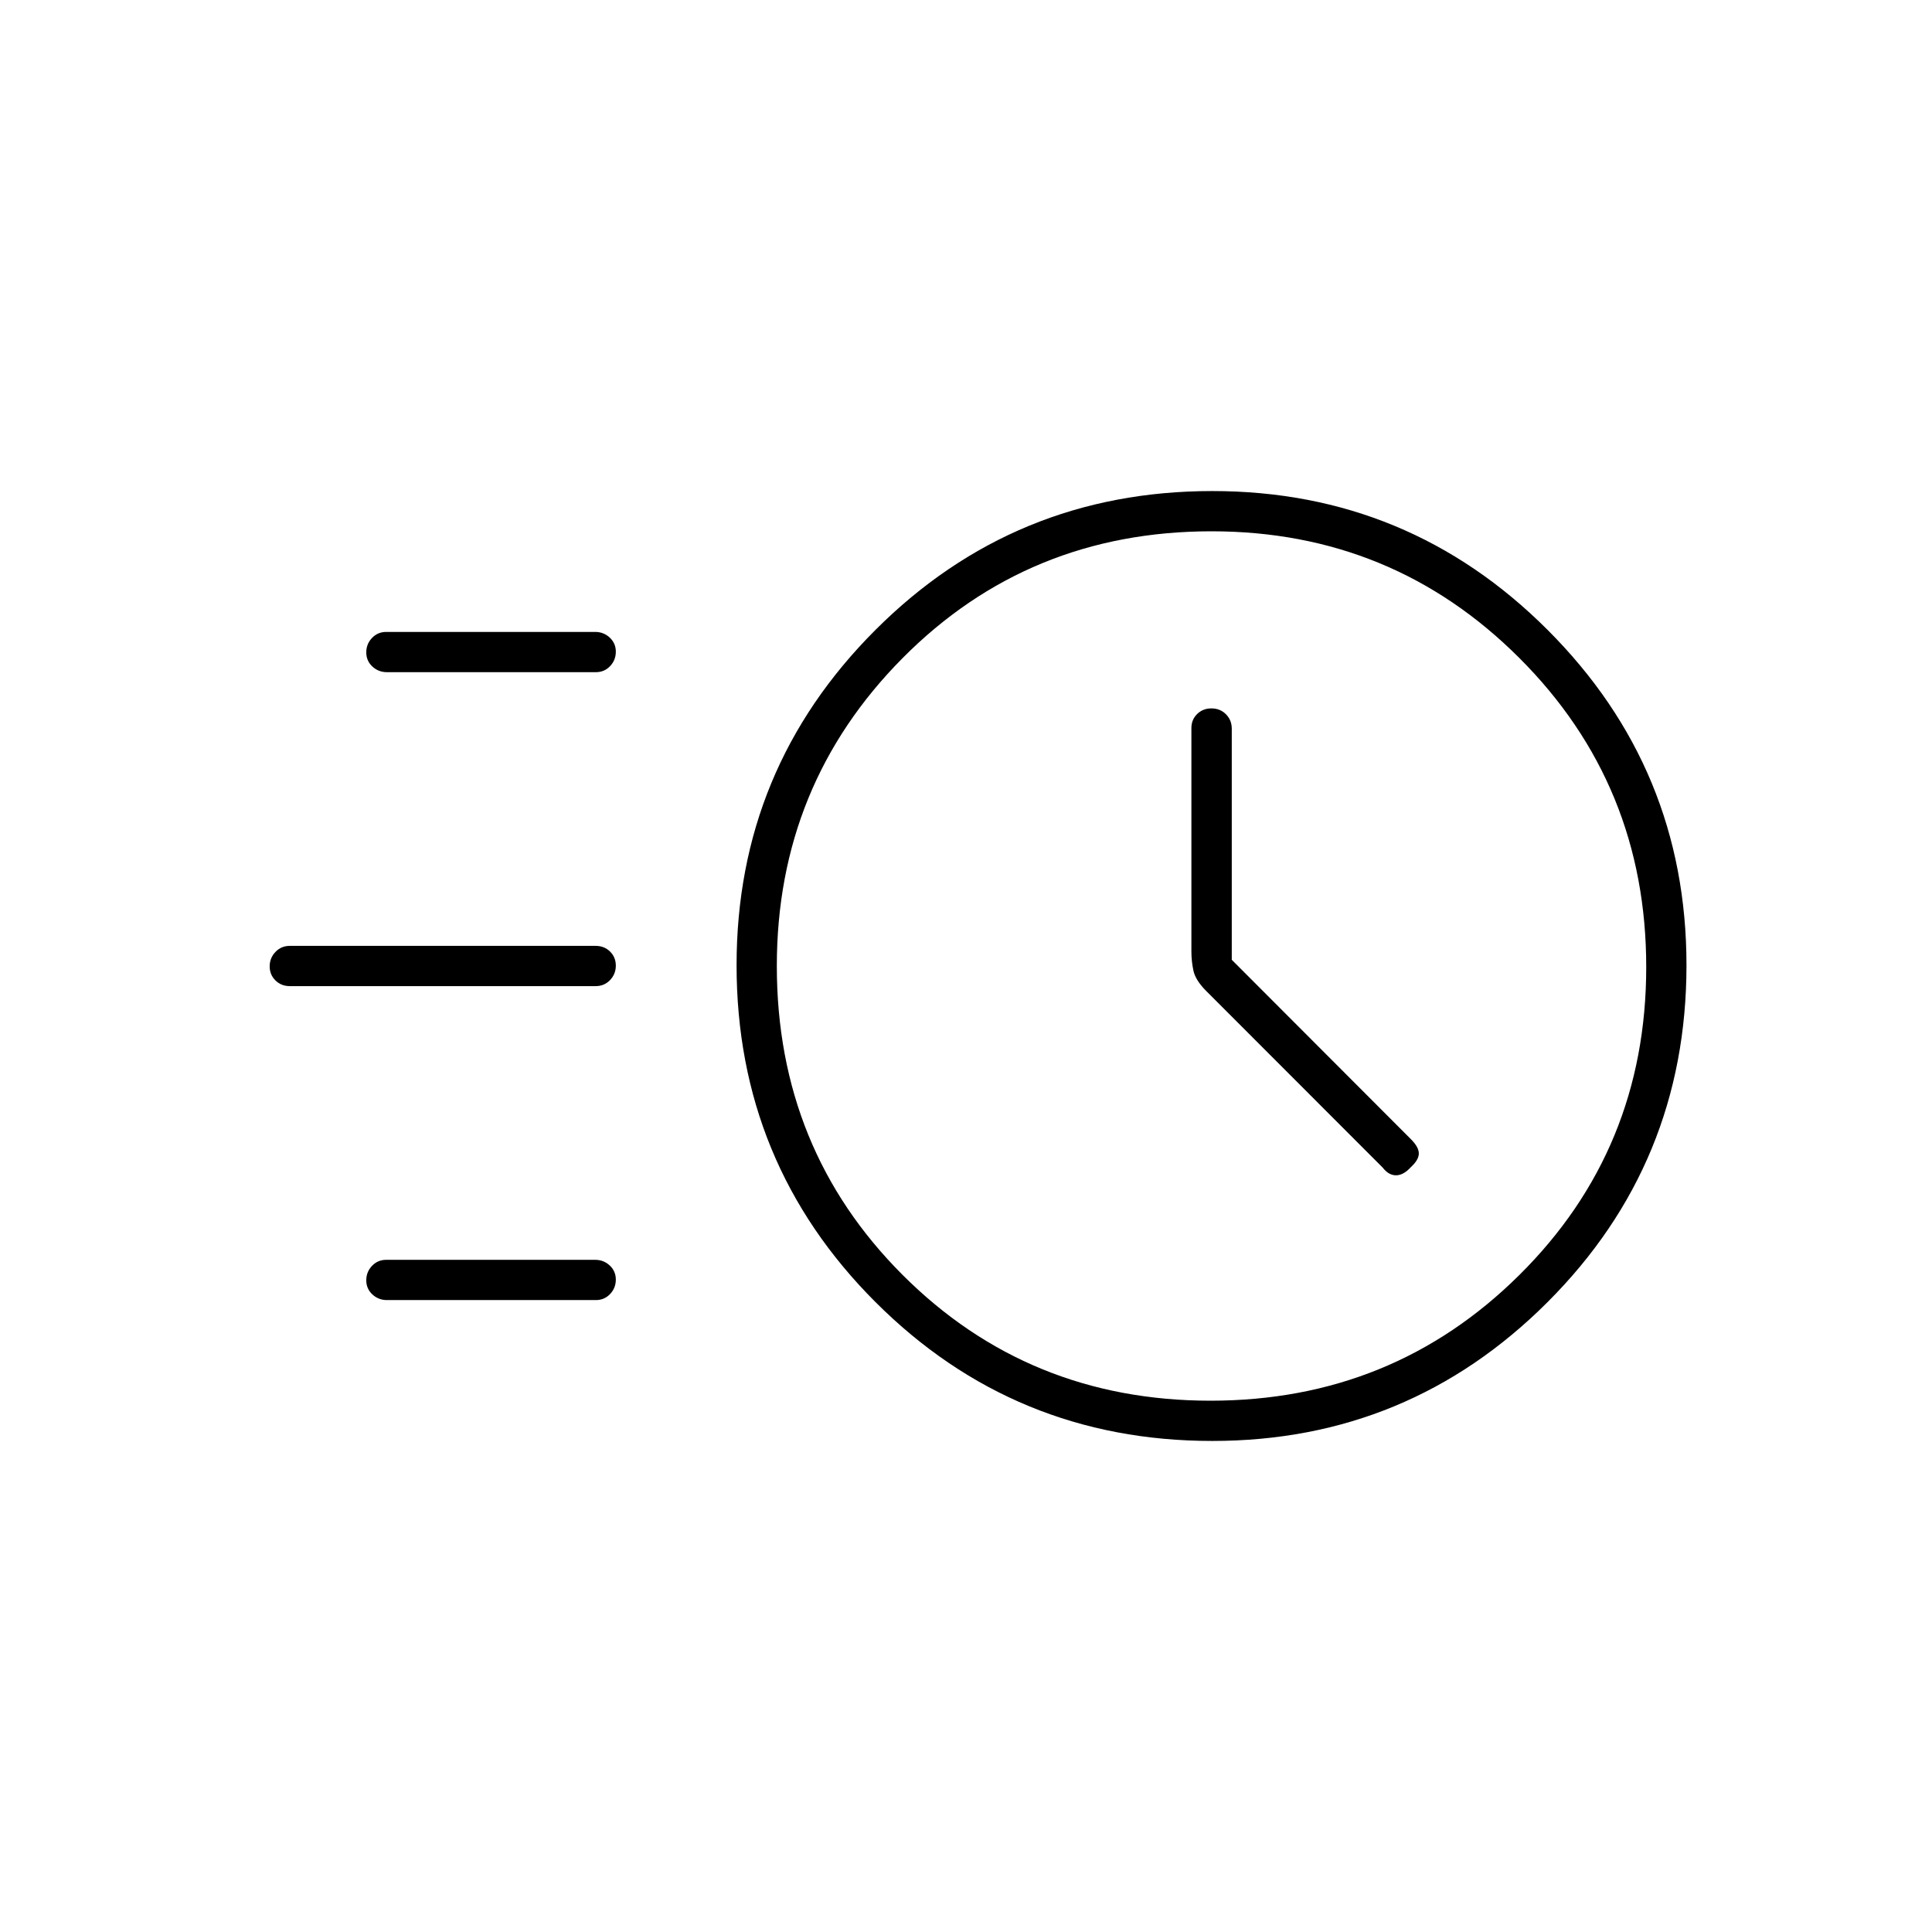<svg xmlns="http://www.w3.org/2000/svg" height="20" viewBox="0 -960 960 960" width="20"><path d="M602.38-244q-98.35 0-167.37-69.01Q366-382.03 366-480.38 366-578 435.01-647q69.02-69 167.37-69Q700-716 769-647t69 166.62q0 98.35-69 167.37Q700-244 602.38-244Zm-.88-20q90.5 0 153.5-62.5t63-153q0-90.5-63-153.5t-153-63q-91 0-153.5 63T386-480q0 91 62.5 153.5t153 62.5Zm10.56-219.09v-114.82q0-4.29-2.9-7.19-2.9-2.9-7.2-2.9-4.26 0-7.11 2.8-2.85 2.8-2.85 6.94v111.11q0 4.72 1 9.43 1 4.72 6.26 10.03l87.79 87.86Q690-376 693.67-376q3.66 0 7.33-4 4-3.67 4-6.83 0-3.17-3.82-7l-89.12-89.26ZM192.26-626q-4.21 0-7.24-2.82-3.02-2.83-3.02-7 0-4.18 2.85-7.18t7.06-3h103.83q4.21 0 7.24 2.82 3.02 2.83 3.02 7 0 4.18-2.85 7.18t-7.06 3H192.26ZM144-470q-4.25 0-7.12-2.82-2.88-2.83-2.88-7 0-4.18 2.88-7.18 2.87-3 7.12-3h152q4.25 0 7.13 2.82 2.87 2.83 2.87 7 0 4.18-2.87 7.18-2.88 3-7.13 3H144Zm48.26 156q-4.21 0-7.24-2.82-3.02-2.83-3.02-7 0-4.18 2.85-7.18t7.06-3h103.83q4.21 0 7.24 2.82 3.02 2.83 3.02 7 0 4.18-2.85 7.18t-7.06 3H192.26ZM602-480Z"/></svg>